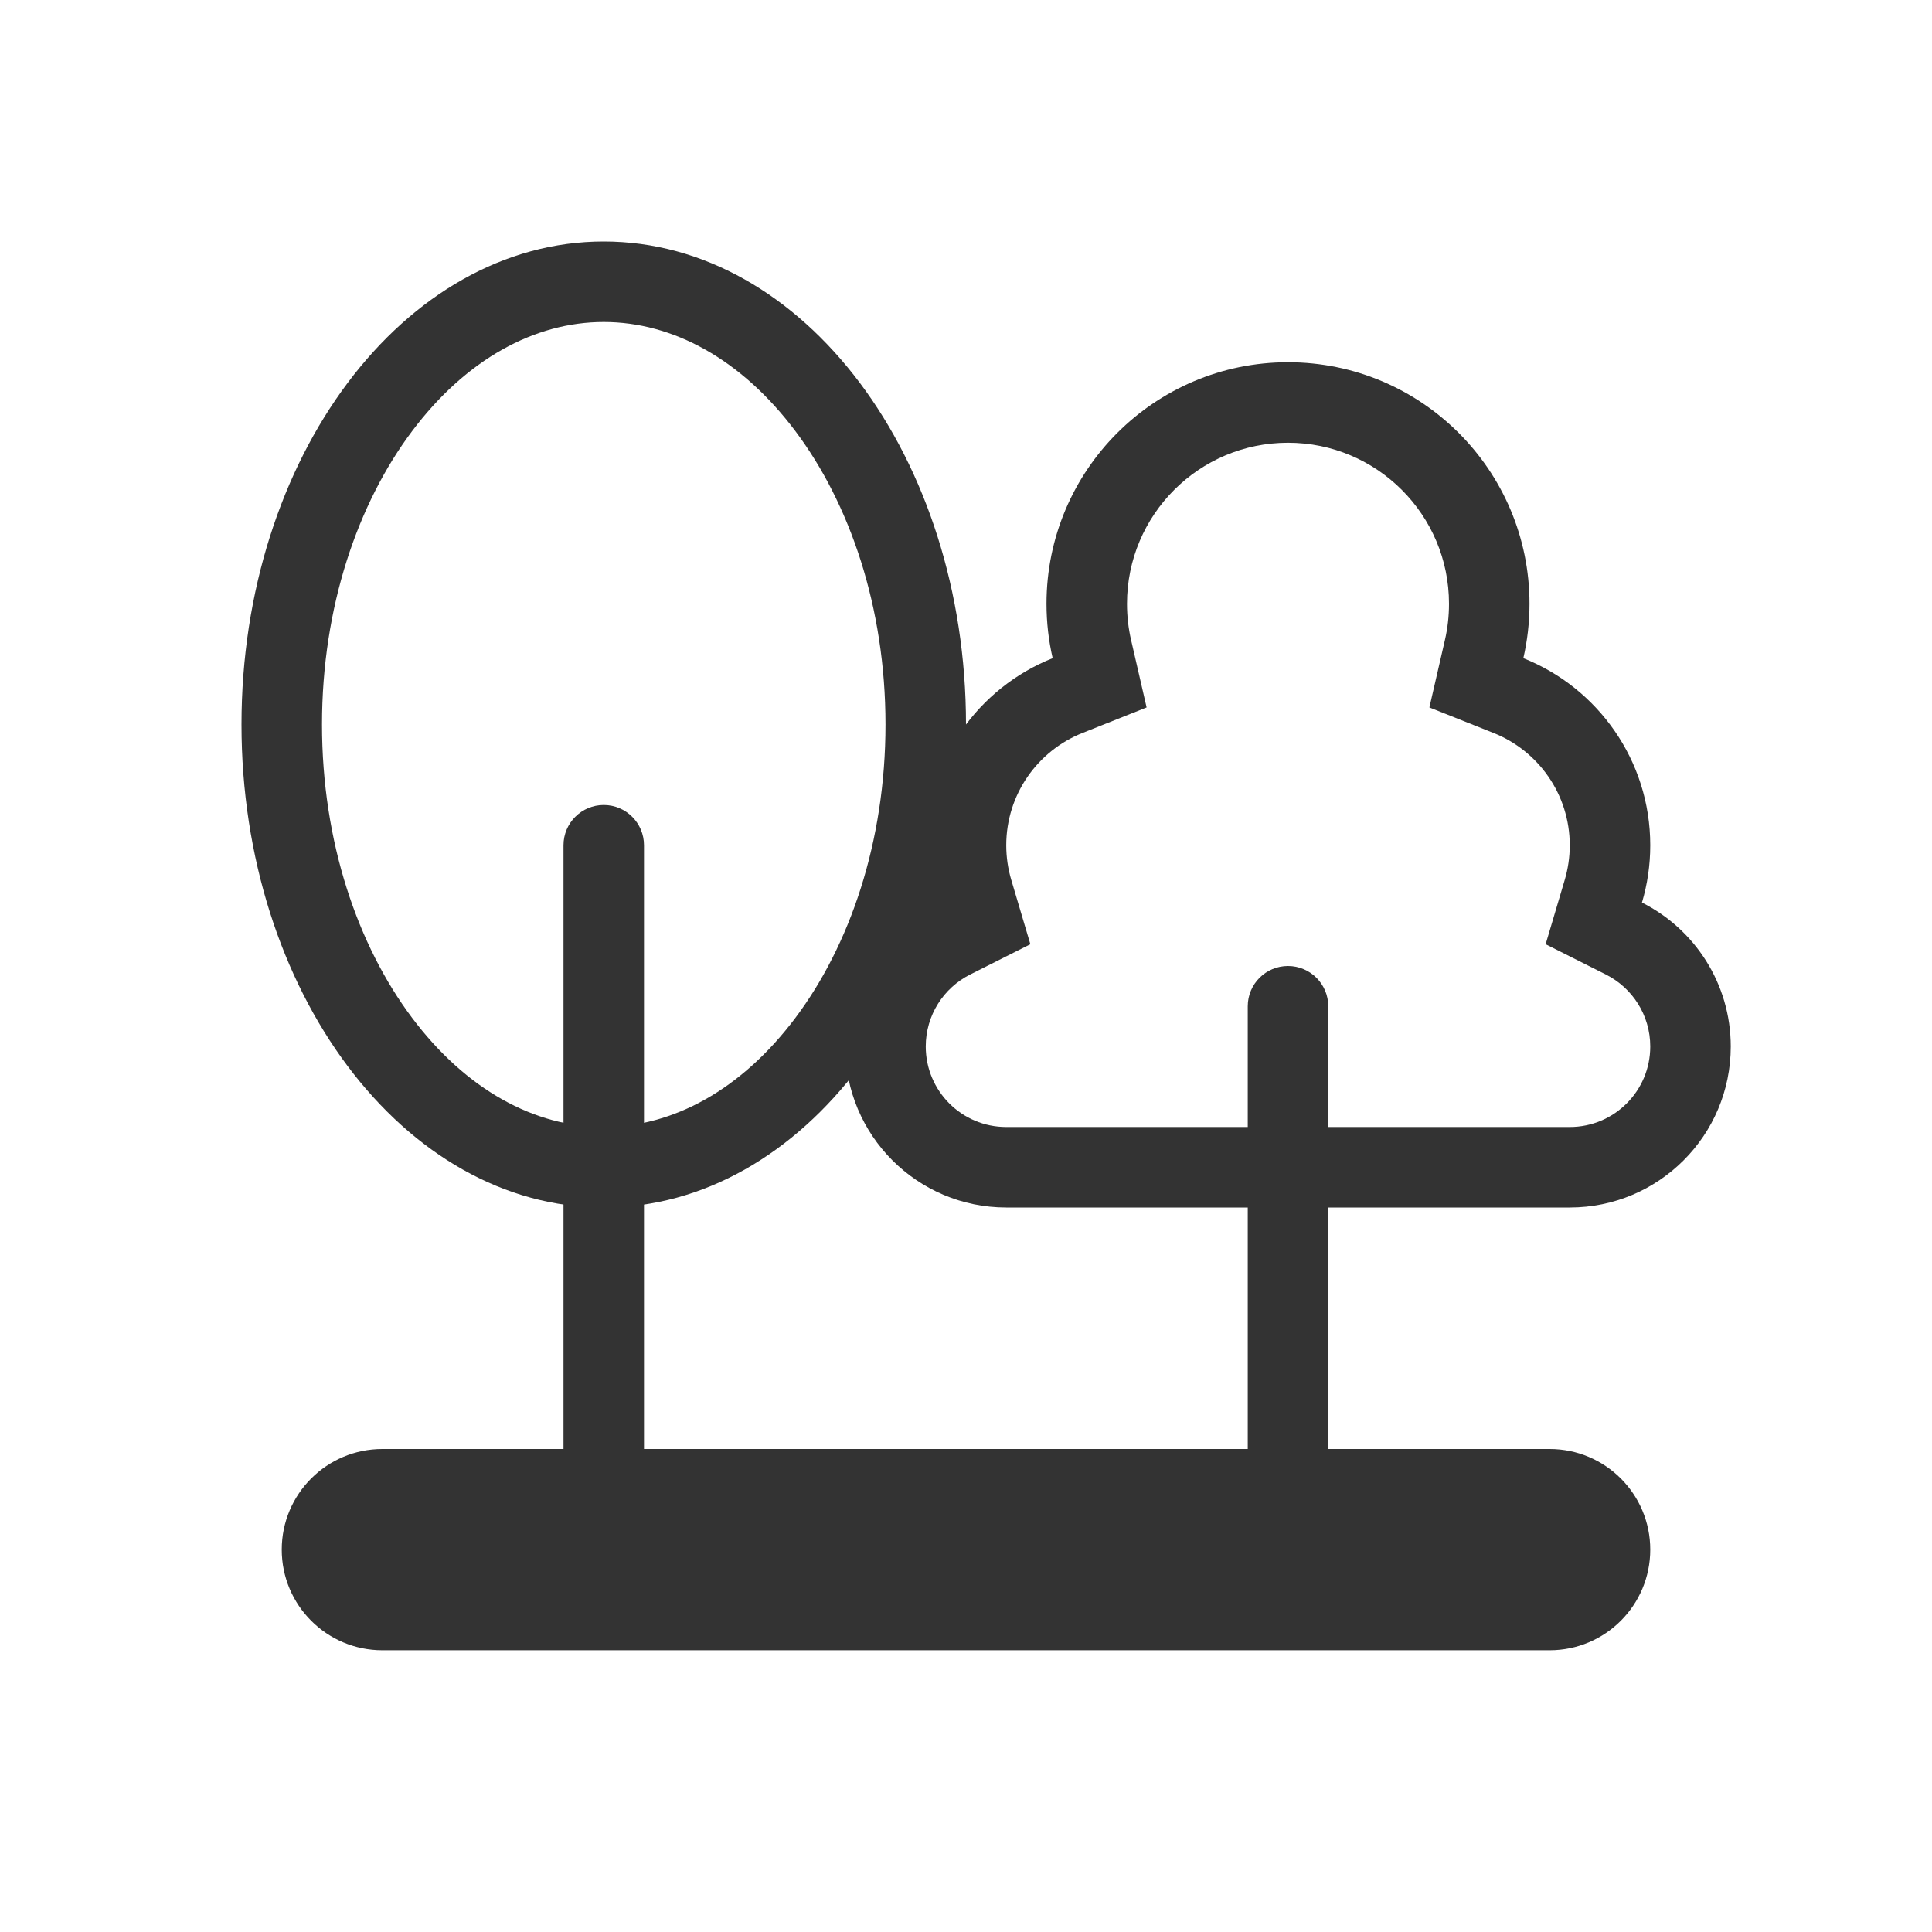 <svg width="48" height="48" viewBox="0 0 48 48" fill="none" xmlns="http://www.w3.org/2000/svg">
<path fill-rule="evenodd" clip-rule="evenodd" d="M19.764 25.285C21.109 23.492 22 20.923 22 18C22 15.077 21.109 12.508 19.764 10.715C18.419 8.922 16.715 8 15 8C13.285 8 11.581 8.922 10.236 10.715C8.891 12.508 8 15.077 8 18C8 20.923 8.891 23.492 10.236 25.285C11.581 27.078 13.285 28 15 28C16.715 28 18.419 27.078 19.764 25.285ZM15 30C19.971 30 24 24.627 24 18C24 11.373 19.971 6 15 6C10.029 6 6 11.373 6 18C6 24.627 10.029 30 15 30Z" fill="#333333"/>
<path d="M14 21C14 20.448 14.448 20 15 20C15.552 20 16 20.448 16 21V37C16 37.552 15.552 38 15 38C14.448 38 14 37.552 14 37V21Z" fill="#333333"/>
<path d="M31 25C31 24.448 31.448 24 32 24C32.552 24 33 24.448 33 25V37C33 37.552 32.552 38 32 38C31.448 38 31 37.552 31 37V25Z" fill="#333333"/>
<path fill-rule="evenodd" clip-rule="evenodd" d="M35.513 17.576L35.898 15.903C35.965 15.615 36 15.313 36 15C36 12.791 34.209 11 32 11C29.791 11 28 12.791 28 15C28 15.313 28.035 15.615 28.102 15.903L28.487 17.576L26.892 18.211C25.78 18.653 25 19.738 25 21C25 21.3 25.044 21.587 25.123 21.855L25.599 23.459L24.104 24.211C23.445 24.542 23 25.221 23 26C23 27.105 23.895 28 25 28H39C40.105 28 41 27.105 41 26C41 25.221 40.555 24.542 39.896 24.211L38.401 23.459L38.877 21.855C38.956 21.587 39 21.3 39 21C39 19.738 38.22 18.653 37.108 18.211L35.513 17.576ZM40.794 22.424C42.102 23.082 43 24.436 43 26C43 28.209 41.209 30 39 30H25C22.791 30 21 28.209 21 26C21 24.436 21.898 23.082 23.206 22.424C23.072 21.973 23 21.495 23 21C23 18.891 24.306 17.087 26.153 16.352C26.053 15.918 26 15.465 26 15C26 11.686 28.686 9 32 9C35.314 9 38 11.686 38 15C38 15.465 37.947 15.918 37.847 16.352C39.694 17.087 41 18.891 41 21C41 21.495 40.928 21.973 40.794 22.424Z" fill="#333333"/>
<path d="M7 38.5C7 37.119 8.119 36 9.5 36H38.5C39.881 36 41 37.119 41 38.5C41 39.881 39.881 41 38.5 41H9.5C8.119 41 7 39.881 7 38.5Z" fill="#333333"/>
</svg>
